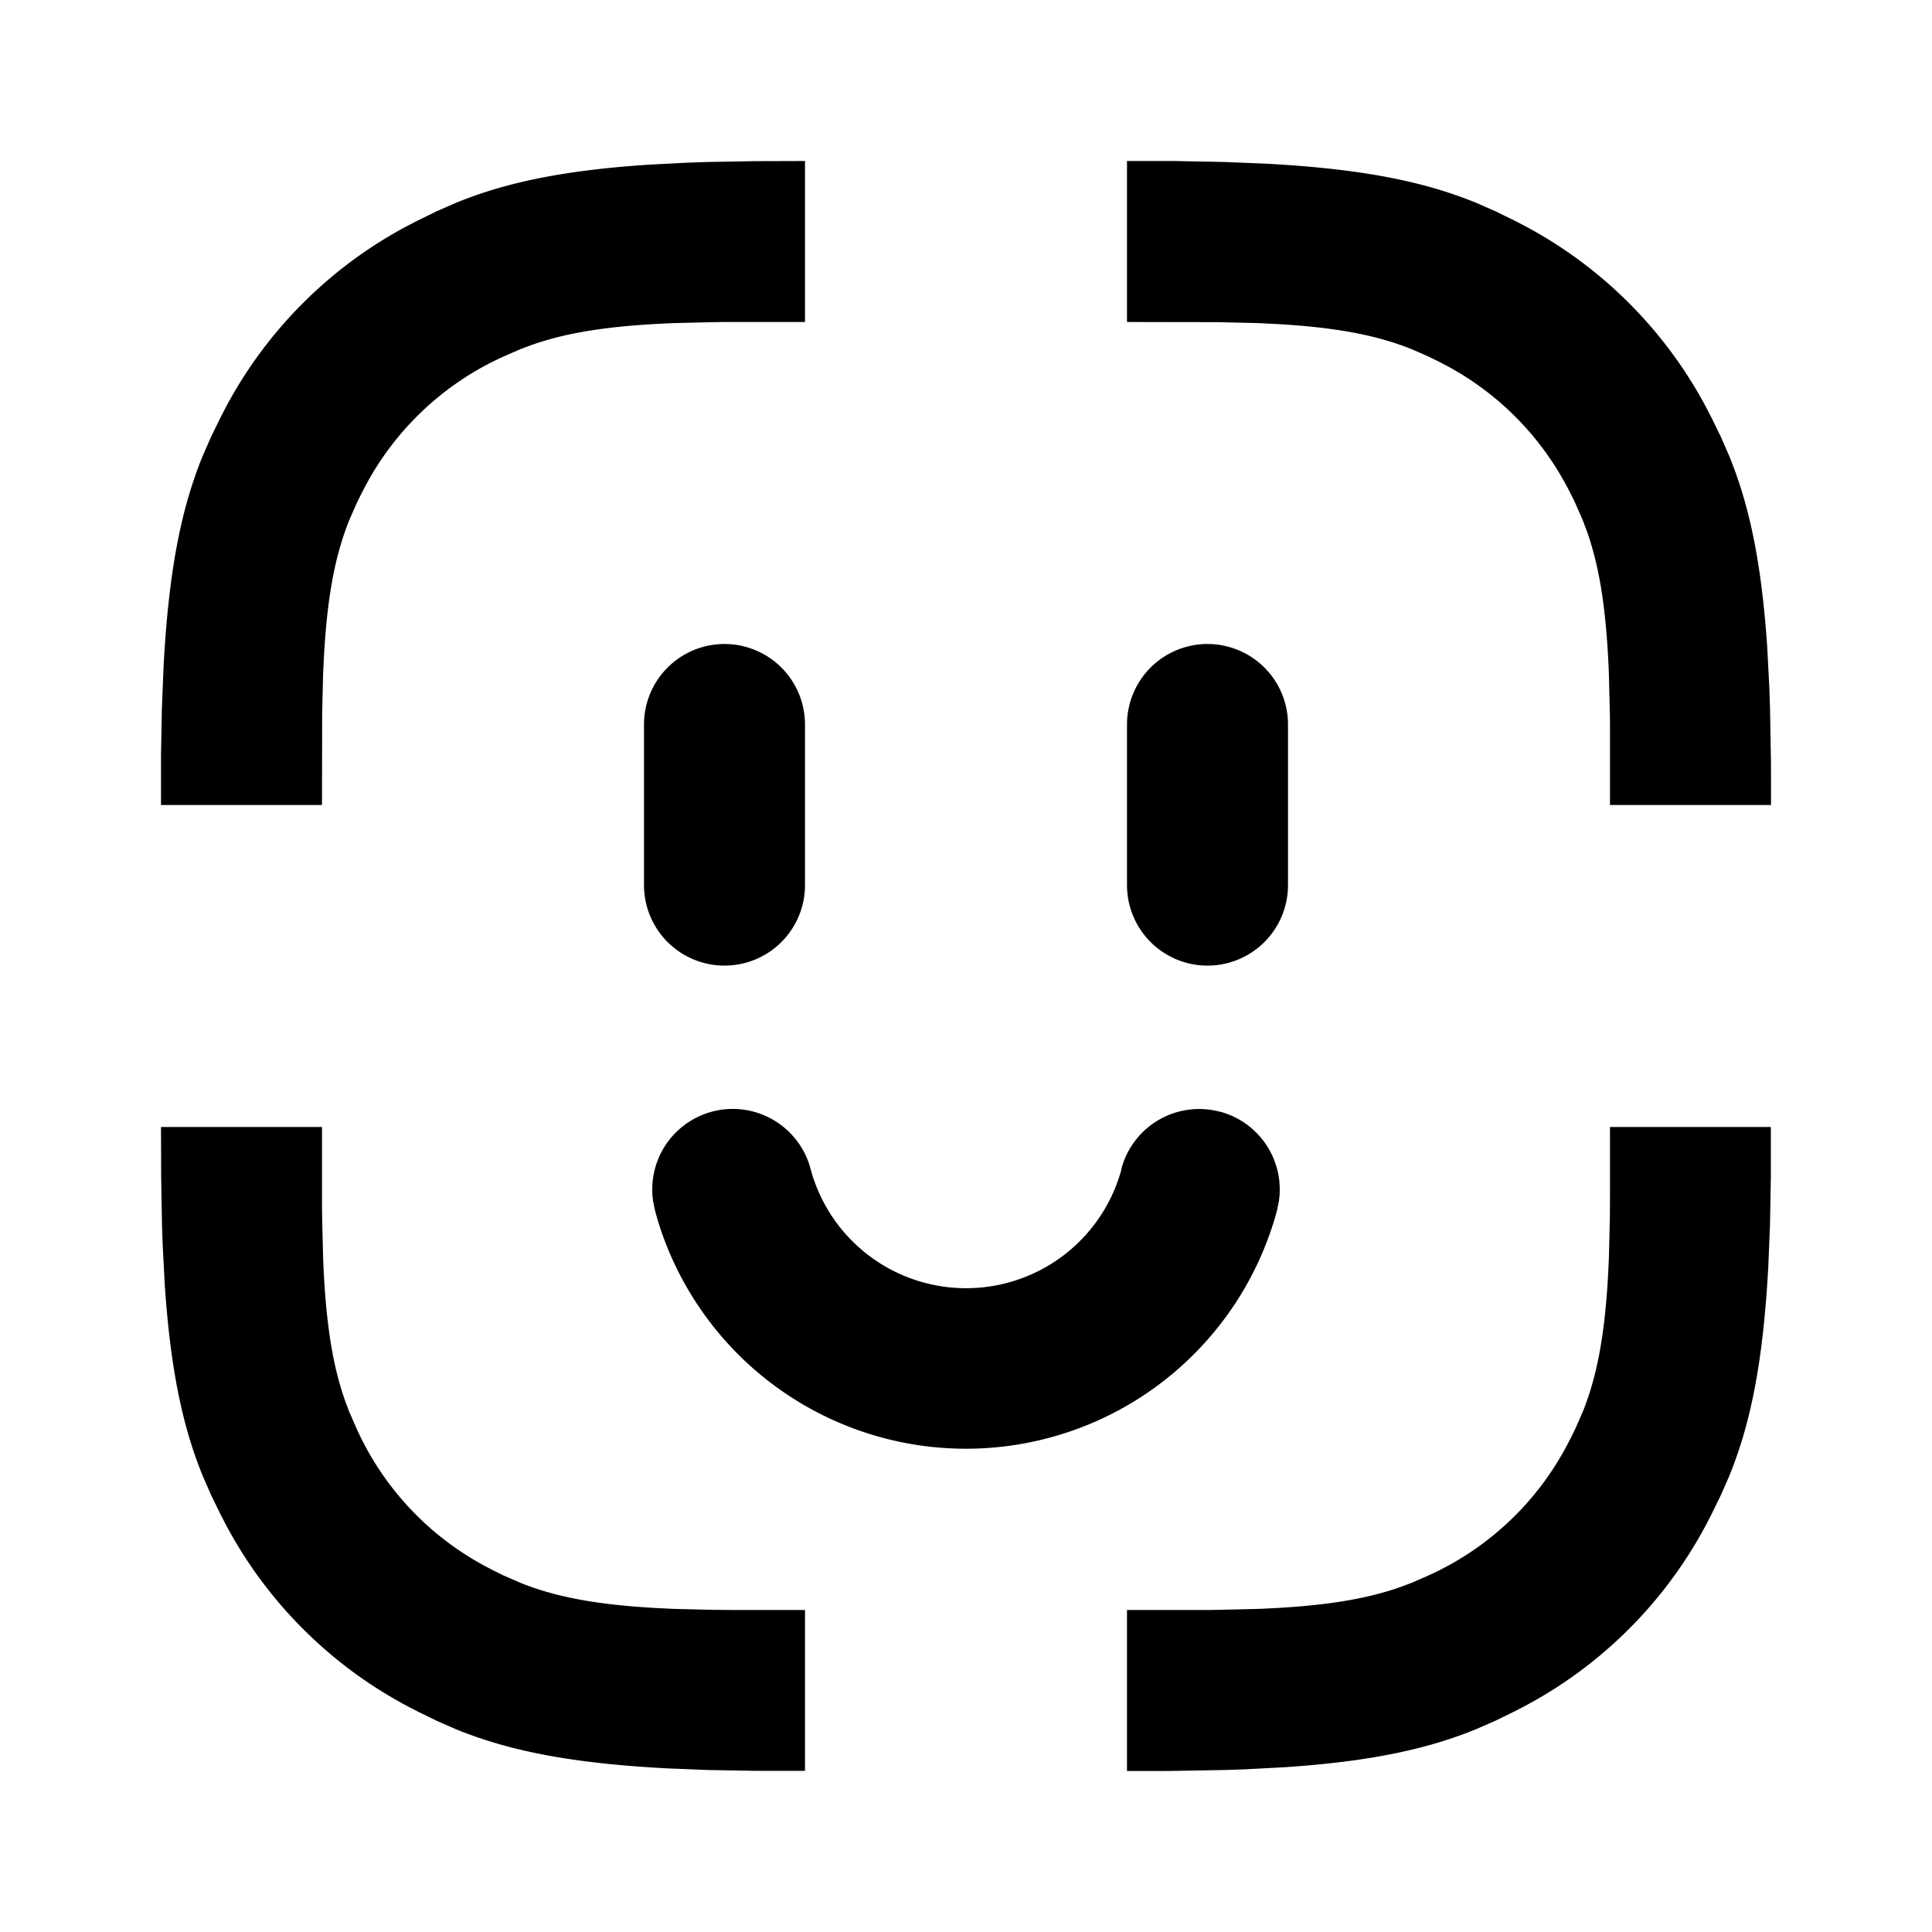 <svg class="icon" viewBox="0 0 1024 1024" xmlns="http://www.w3.org/2000/svg" xmlns:xlink="http://www.w3.org/1999/xlink" id="icon-face-line"><defs><style type="text/css"></style></defs><path d="M938.581 597.333v26.496l-0.427 24.747-0.896 22.229c-2.816 52.779-9.813 84.608-20.651 111.36l-4.565 10.411-4.949 10.112-2.603 5.035a232.619 232.619 0 0 1-96.768 96.768l-5.035 2.603-10.112 4.949-10.453 4.565c-24.917 10.112-54.315 16.896-101.035 20.053l-21.12 1.109a983.467 983.467 0 0 1-11.392 0.384l-24.747 0.427c-4.309 0.085-8.789 0.085-13.355 0.085H597.333v-85.333H640.469l5.675-0.085 20.992-0.512c35.584-1.408 57.728-5.376 75.648-11.776l5.248-1.963 9.173-4.011a155.093 155.093 0 0 0 73.344-68.992l2.261-4.352 2.176-4.437 4.011-9.173c6.827-17.152 11.307-37.632 13.227-70.613l0.512-10.24 0.512-21.035 0.085-11.605V597.333h85.248zM170.667 597.333v43.093l0.085 5.717 0.512 20.992c1.408 35.584 5.376 57.728 11.776 75.648l1.963 5.248 4.011 9.173a155.093 155.093 0 0 0 68.992 73.344l4.352 2.261 4.437 2.176 9.173 4.011c17.152 6.827 37.632 11.307 70.613 13.227l10.24 0.512 21.035 0.512 11.605 0.085H426.667v85.248h-26.496l-24.747-0.427-22.229-0.896c-52.779-2.816-84.608-9.813-111.36-20.651l-10.411-4.565-10.112-4.949-5.035-2.603a232.619 232.619 0 0 1-96.768-96.768l-2.603-5.035-4.949-10.112-4.565-10.453c-10.112-24.917-16.896-54.315-20.053-101.035l-1.109-21.12a983.424 983.424 0 0 1-0.384-11.392l-0.427-24.747L85.333 597.333H170.667z m476.032-8.107a42.667 42.667 0 0 1 31.147 47.36l-0.981 4.907a170.752 170.752 0 0 1-328.363 4.907l-1.365-4.907-0.981-4.864a42.667 42.667 0 0 1 83.541-16.811 85.333 85.333 0 0 0 164.693 0v-0.427a42.667 42.667 0 0 1 52.309-30.123zM384 341.333a42.667 42.667 0 0 1 42.667 42.667v85.333a42.667 42.667 0 0 1-85.333 0V384a42.667 42.667 0 0 1 42.667-42.667z m256 0a42.667 42.667 0 0 1 42.667 42.667v85.333a42.667 42.667 0 0 1-85.333 0V384a42.667 42.667 0 0 1 42.667-42.667z m-16.171-255.957l24.747 0.469 22.229 0.896c52.779 2.816 84.608 9.813 111.36 20.651l10.411 4.565 10.112 4.949 5.035 2.603a232.619 232.619 0 0 1 96.768 96.768l2.603 5.035 4.949 10.112 4.565 10.453c10.112 24.917 16.896 54.315 20.053 101.035l1.109 21.12 0.384 11.392 0.427 24.747c0.085 4.309 0.085 8.789 0.085 13.355V426.667h-85.333V383.531l-0.085-5.675-0.512-20.992c-1.408-35.584-5.376-57.728-11.776-75.648l-1.963-5.248-4.011-9.173a201.685 201.685 0 0 0-4.437-8.832 155.093 155.093 0 0 0-64.512-64.512l-4.395-2.261-4.437-2.176-9.173-4.011c-17.152-6.827-37.632-11.307-70.613-13.227l-10.24-0.512-21.035-0.512L597.333 170.667v-85.333h26.496z m-197.163 0V170.667H383.573l-5.717 0.085-20.992 0.512c-35.584 1.408-57.728 5.376-75.648 11.776l-5.248 1.963-9.173 4.011a155.093 155.093 0 0 0-73.344 68.992l-2.261 4.352-2.176 4.437-4.011 9.173c-6.827 17.152-11.307 37.632-13.227 70.613l-0.512 10.24-0.512 21.035L170.667 426.667h-85.333v-26.496l0.469-24.747 0.896-22.229c2.816-52.779 9.813-84.608 20.651-111.36l4.565-10.411 4.949-10.112 2.603-5.035A232.619 232.619 0 0 1 216.32 119.509l5.035-2.603 10.112-4.949 10.453-4.565c24.917-10.112 54.315-16.896 101.035-20.053l21.12-1.109 11.392-0.384 24.747-0.427L426.667 85.333z" p-id="6145" /></svg>